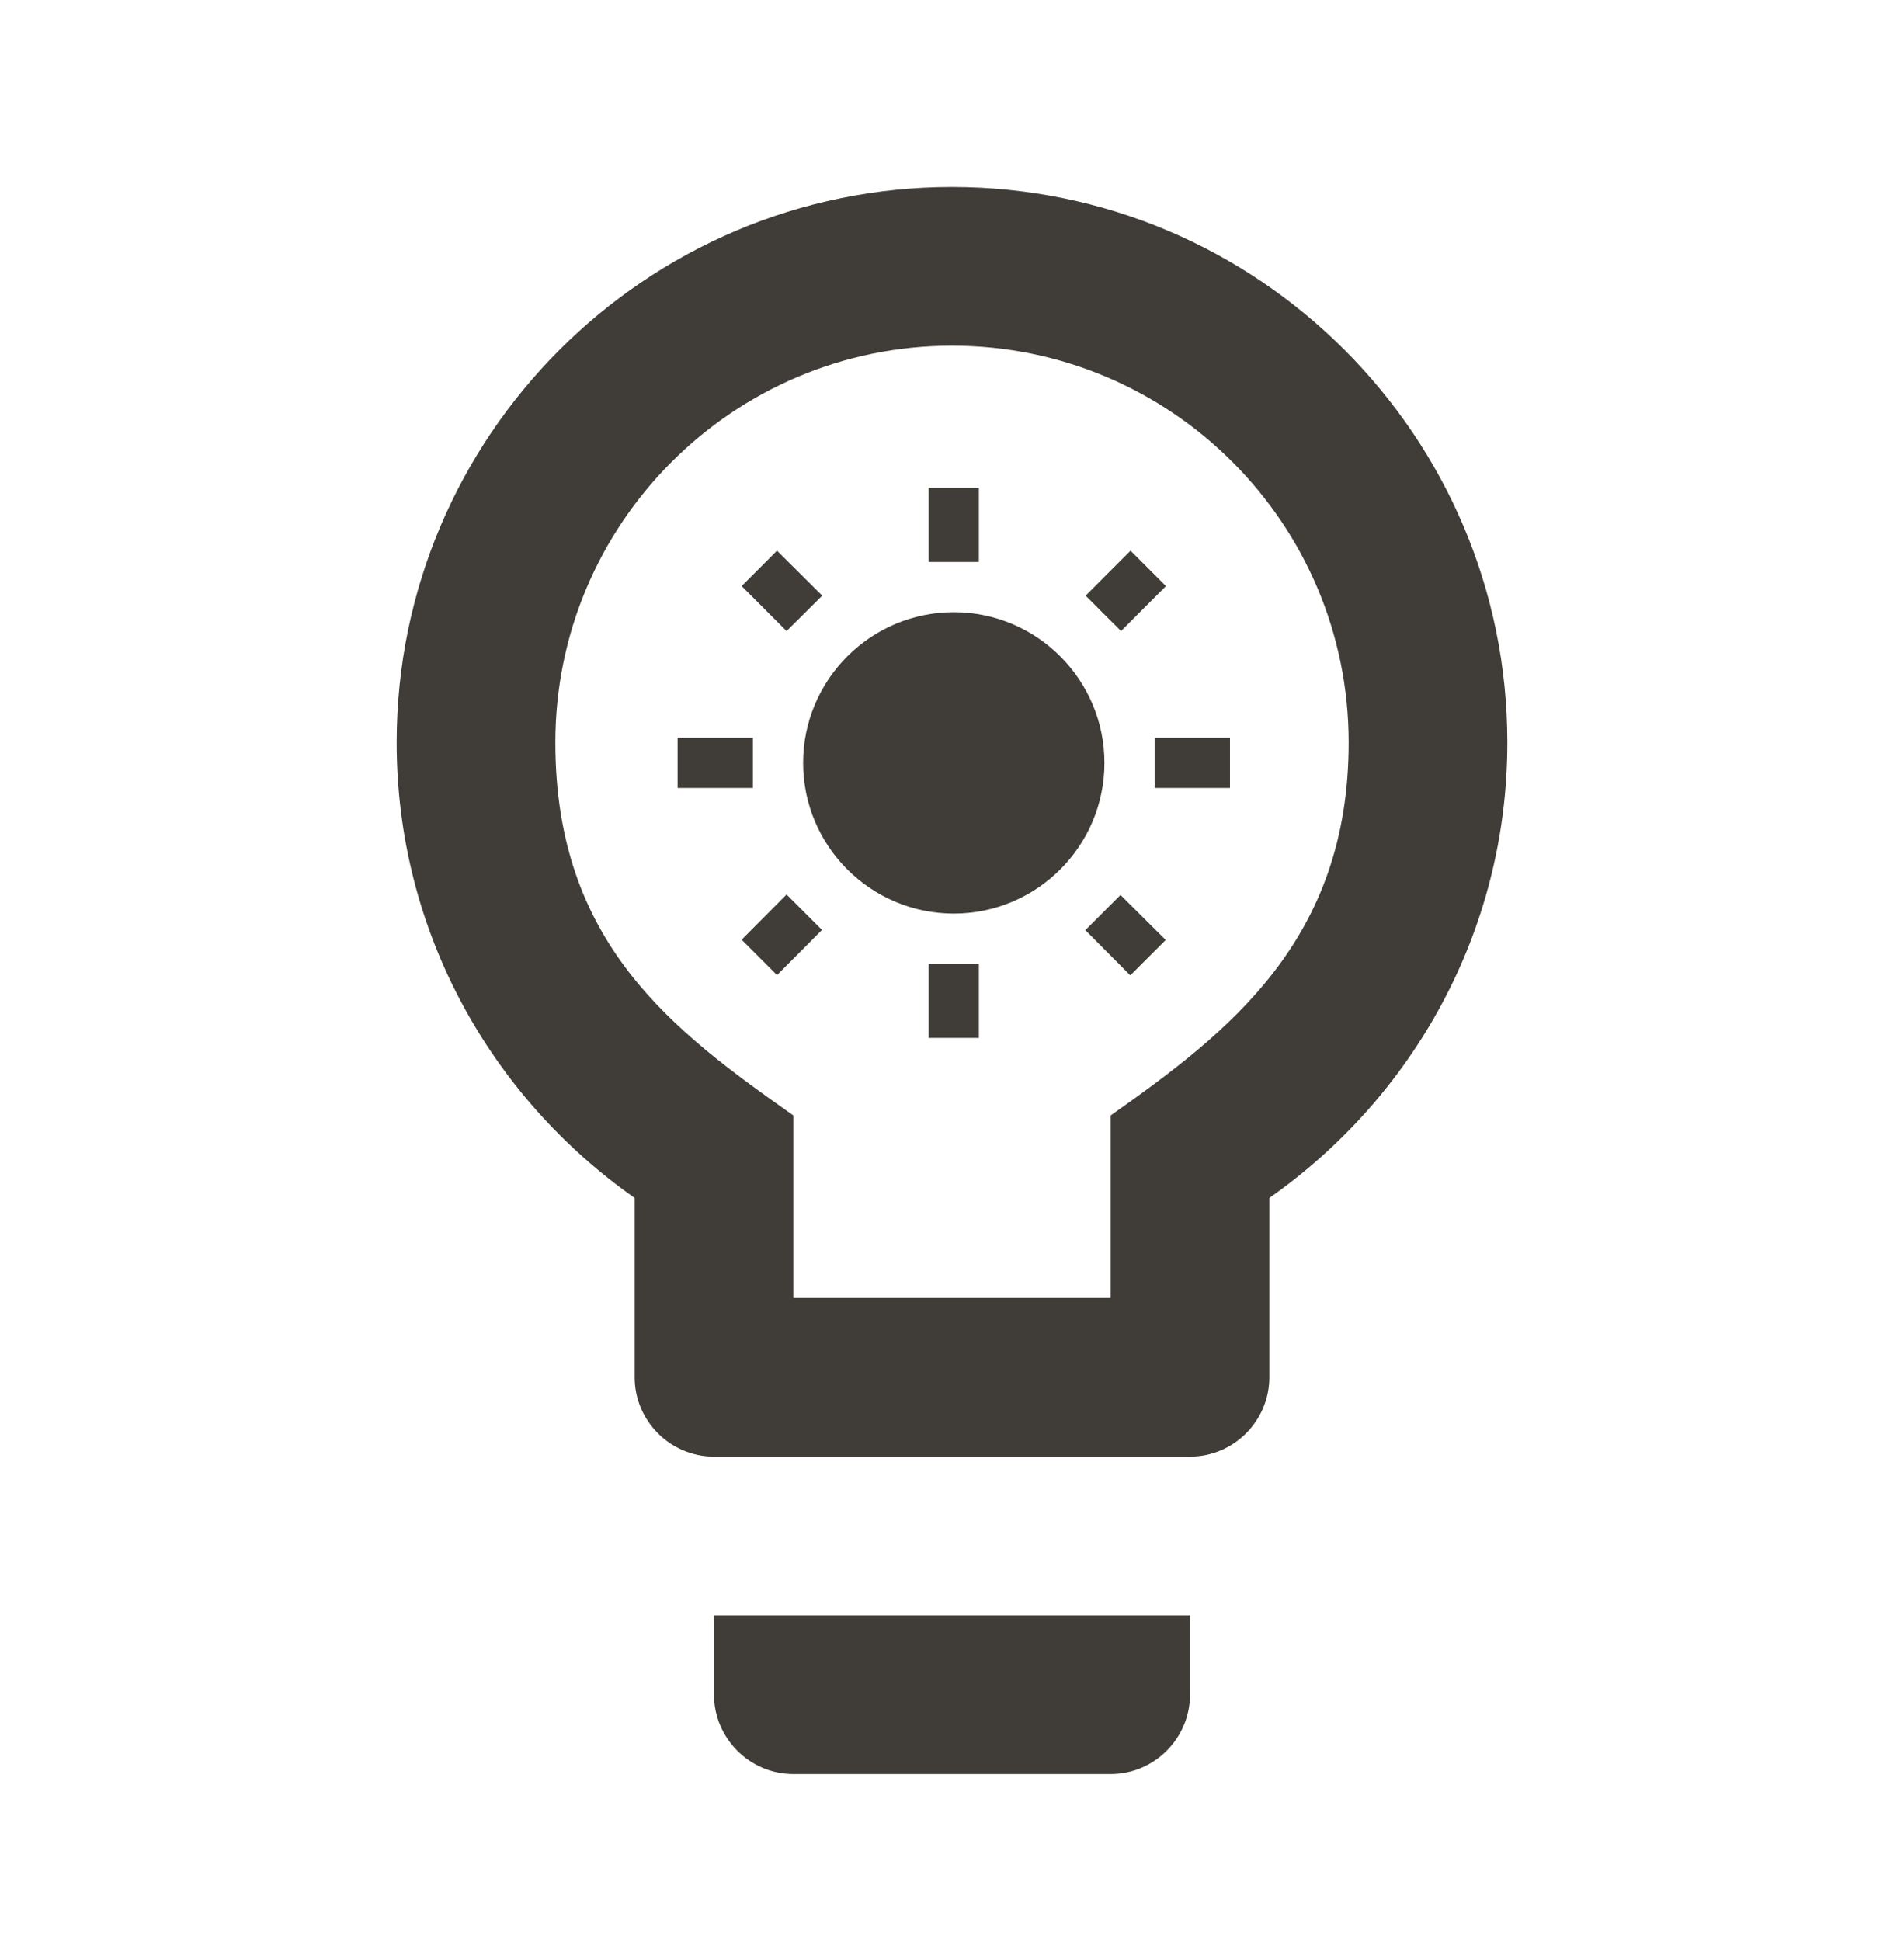 <svg width="52" height="53" viewBox="0 0 52 53" fill="none" xmlns="http://www.w3.org/2000/svg">
<g clip-path="url(#clip0_25_70)">
<path d="M19.5 46.273C19.5 47.464 20.475 48.439 21.667 48.439H30.333C31.525 48.439 32.5 47.464 32.5 46.273V44.106H19.5V46.273ZM26 5.106C17.637 5.106 10.833 11.909 10.833 20.273C10.833 25.429 13.412 29.958 17.333 32.709V37.606C17.333 38.798 18.308 39.773 19.5 39.773H32.5C33.692 39.773 34.667 38.798 34.667 37.606V32.709C38.588 29.958 41.167 25.429 41.167 20.273C41.167 11.909 34.363 5.106 26 5.106ZM30.333 30.456V35.439H21.667V30.456C18.373 28.138 15.167 25.754 15.167 20.273C15.167 14.293 20.02 9.439 26 9.439C31.98 9.439 36.833 14.293 36.833 20.273C36.833 25.668 33.562 28.181 30.333 30.456Z" fill="#403D39"/>
</g>
<g clip-path="url(#clip1_25_70)">
<path d="M22.456 16.264L21.221 15.036L20.255 16.003L21.482 17.231L22.456 16.264ZM20.563 20.145H18.506V21.516H20.563V20.145ZM26.734 13.322H25.363V15.345H26.734V13.322ZM31.843 16.003L30.876 15.036L29.649 16.264L30.616 17.231L31.843 16.003ZM29.642 25.397L30.869 26.632L31.836 25.665L30.602 24.437L29.642 25.397ZM31.534 20.145V21.516H33.592V20.145H31.534ZM26.049 16.716C23.779 16.716 21.934 18.561 21.934 20.831C21.934 23.1 23.779 24.945 26.049 24.945C28.318 24.945 30.163 23.1 30.163 20.831C30.163 18.561 28.318 16.716 26.049 16.716ZM25.363 28.339H26.734V26.316H25.363V28.339ZM20.255 25.658L21.221 26.625L22.449 25.391L21.482 24.424L20.255 25.658Z" fill="#403D39"/>
</g>
<defs>
<clipPath id="clip0_25_70">
<rect width="52" height="52" fill="white" transform="translate(0 0.773)"/>
</clipPath>
<clipPath id="clip1_25_70">
<rect width="16.457" height="16.457" fill="white" transform="translate(17.82 12.945)"/>
</clipPath>
</defs>
</svg>
